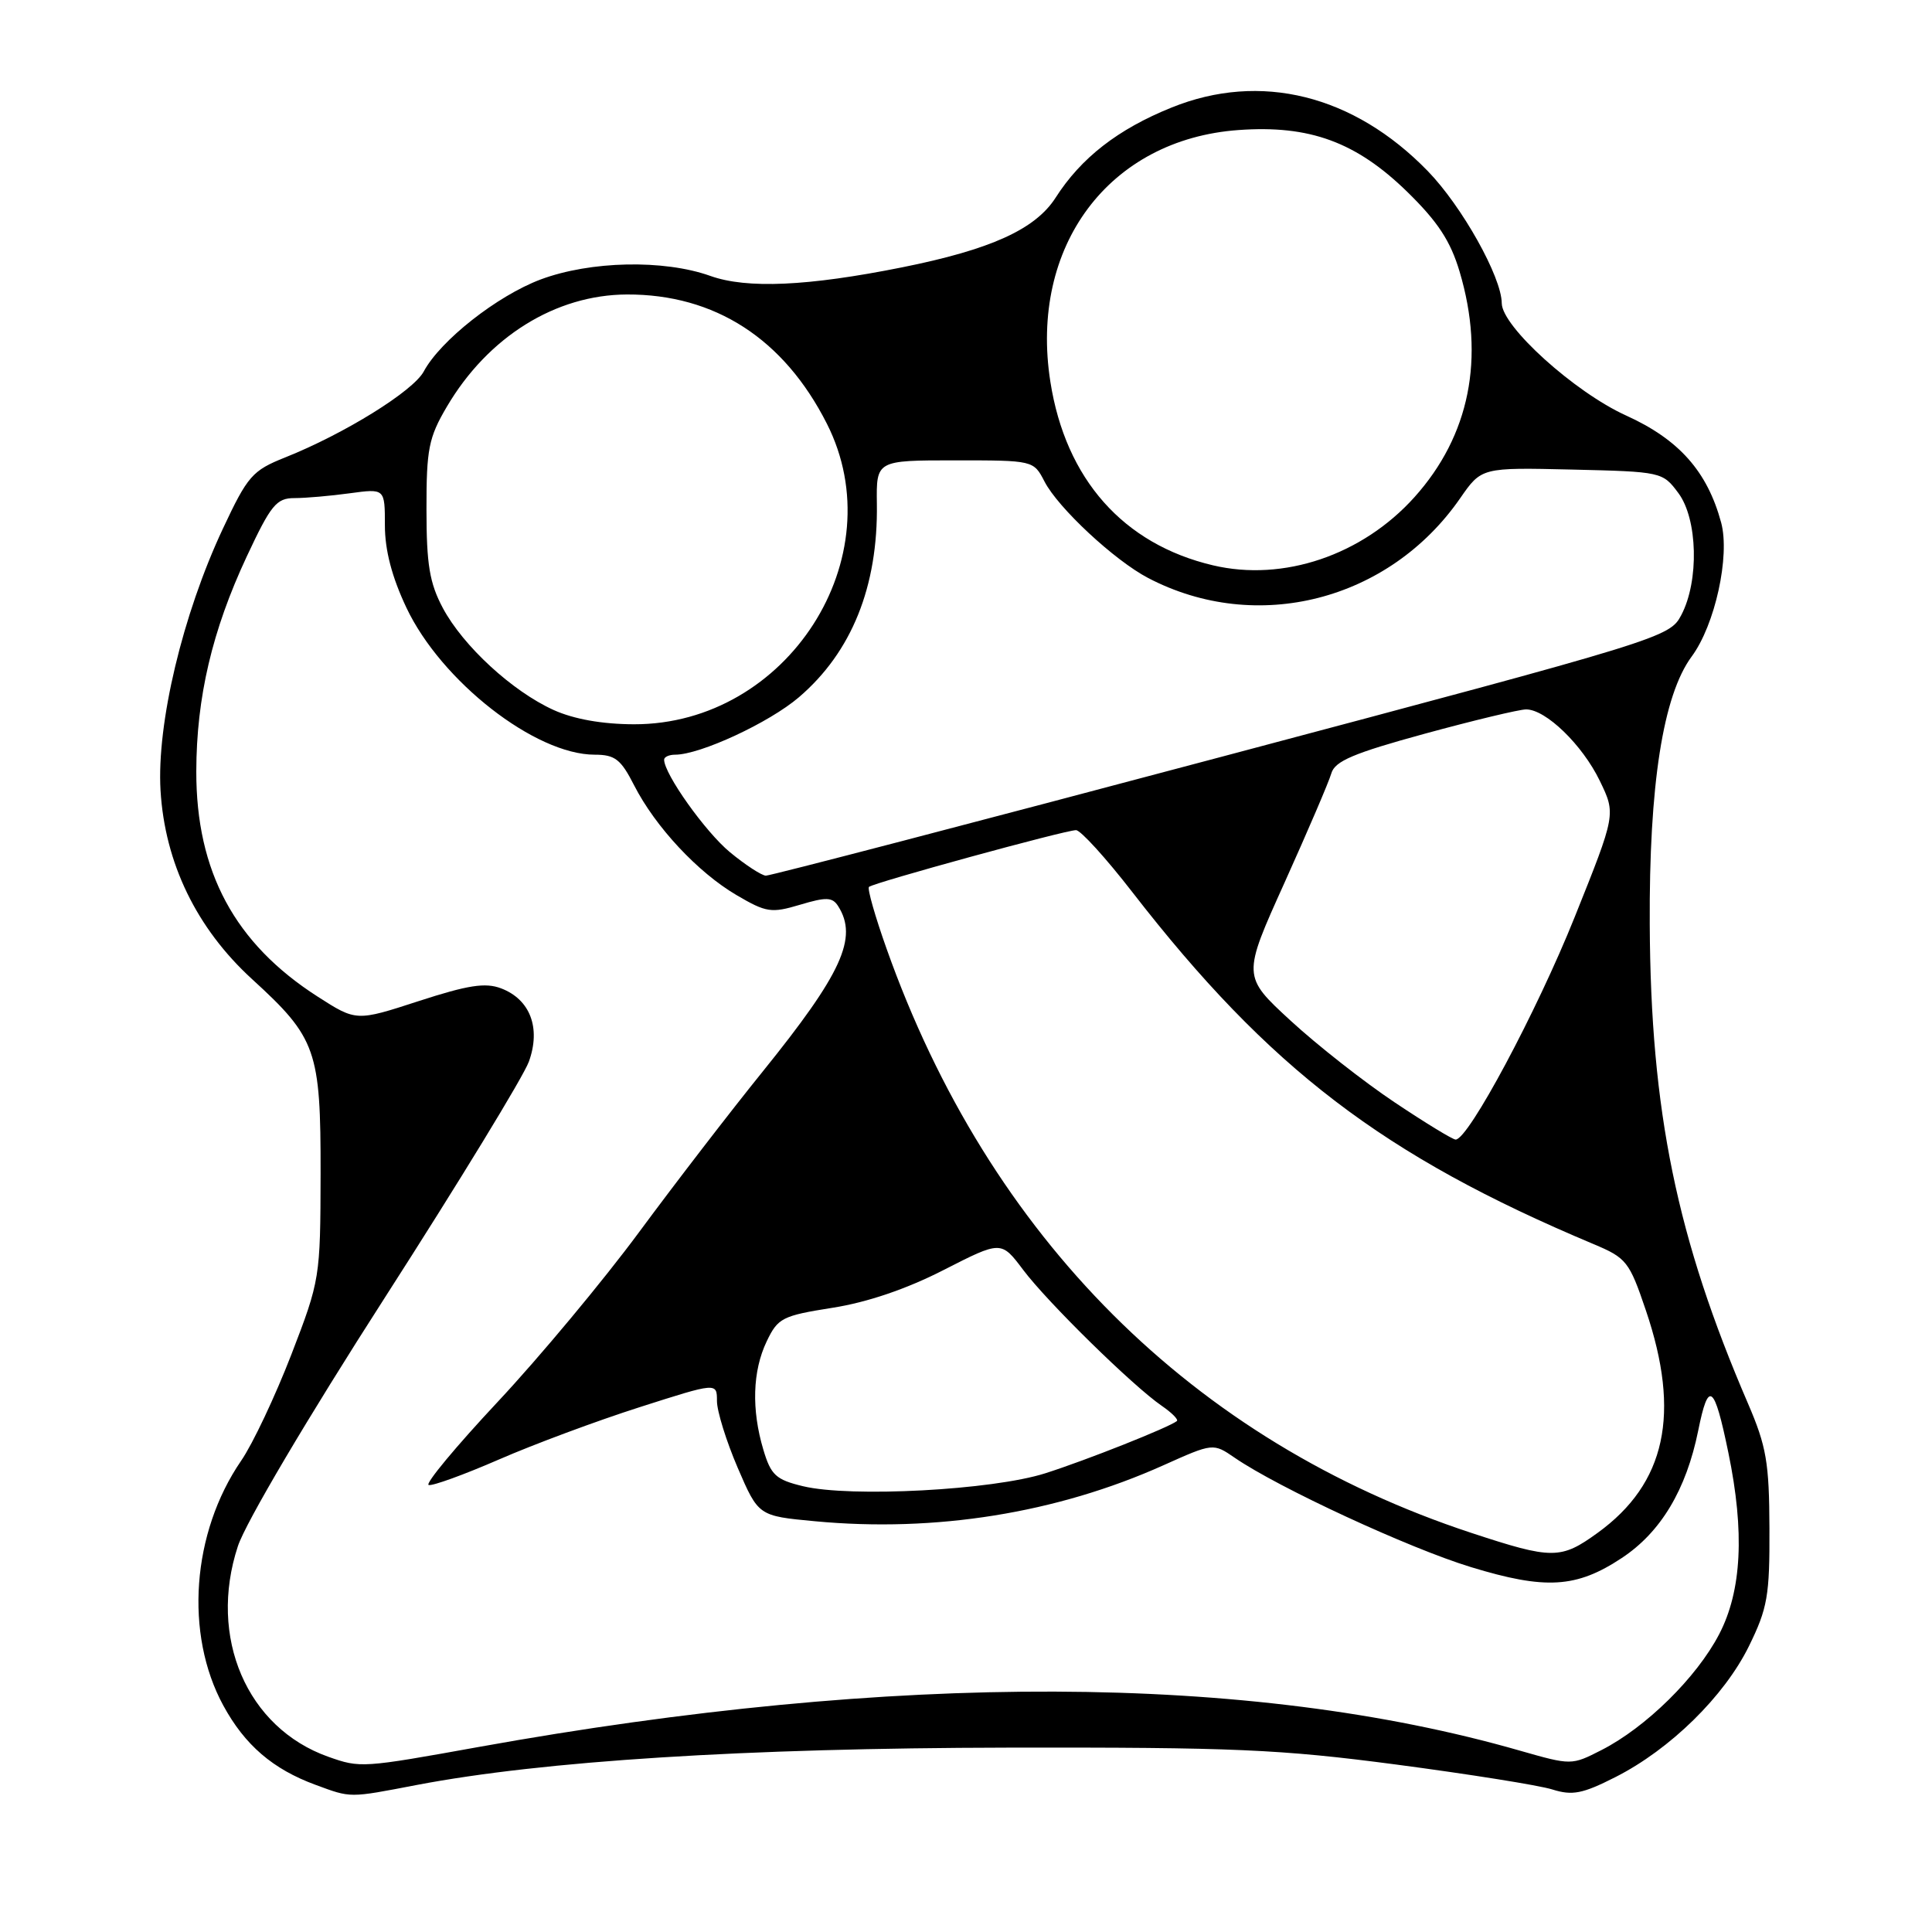 <?xml version="1.0" encoding="UTF-8" standalone="no"?>
<!DOCTYPE svg PUBLIC "-//W3C//DTD SVG 1.1//EN" "http://www.w3.org/Graphics/SVG/1.1/DTD/svg11.dtd" >
<svg xmlns="http://www.w3.org/2000/svg" xmlns:xlink="http://www.w3.org/1999/xlink" version="1.1" viewBox="0 0 256 256">
 <g >
 <path fill="currentColor"
d=" M 55.21 236.52 C 71.92 233.33 98.72 231.63 133.50 231.57 C 163.49 231.52 169.56 231.78 185.00 233.81 C 194.62 235.08 203.93 236.56 205.68 237.11 C 208.35 237.95 209.69 237.69 214.06 235.47 C 221.32 231.79 228.47 224.77 231.74 218.13 C 234.21 213.10 234.50 211.44 234.46 202.50 C 234.43 193.81 234.06 191.65 231.63 186.00 C 222.18 164.08 218.72 147.26 218.60 122.50 C 218.50 104.02 220.36 92.14 224.15 87.00 C 227.25 82.82 229.26 73.67 228.06 69.24 C 226.22 62.45 222.47 58.23 215.45 55.05 C 208.64 51.96 199.01 43.26 198.99 40.18 C 198.97 36.71 193.72 27.33 189.19 22.67 C 179.37 12.56 167.01 9.49 155.24 14.25 C 148.14 17.11 143.24 20.92 139.87 26.20 C 137.18 30.39 131.27 33.07 119.50 35.43 C 107.03 37.93 98.96 38.29 94.12 36.56 C 87.96 34.36 78.23 34.57 71.64 37.03 C 65.88 39.19 58.35 45.12 56.15 49.22 C 54.75 51.83 45.64 57.48 37.79 60.61 C 33.43 62.35 32.82 63.05 29.53 70.06 C 24.19 81.45 20.76 95.86 21.27 104.72 C 21.84 114.34 26.04 123.01 33.40 129.74 C 41.93 137.53 42.50 139.17 42.48 155.50 C 42.45 169.33 42.41 169.62 38.60 179.50 C 36.47 185.00 33.49 191.33 31.95 193.56 C 25.41 203.10 24.43 216.51 29.59 225.99 C 32.44 231.23 36.15 234.42 41.81 236.50 C 46.56 238.25 46.19 238.25 55.21 236.52 Z  M 43.50 232.78 C 32.71 228.95 27.55 216.95 31.52 204.88 C 32.55 201.75 40.71 187.95 51.04 171.87 C 60.80 156.67 69.37 142.63 70.08 140.67 C 71.69 136.21 70.25 132.42 66.39 130.96 C 64.31 130.17 62.00 130.53 55.48 132.65 C 47.21 135.34 47.21 135.34 42.08 132.05 C 31.11 125.01 25.99 115.50 26.01 102.21 C 26.03 92.40 28.11 83.55 32.69 73.75 C 35.90 66.89 36.63 66.00 39.02 66.00 C 40.50 66.00 43.81 65.71 46.36 65.36 C 51.00 64.73 51.00 64.73 51.00 69.61 C 51.00 72.91 51.93 76.46 53.85 80.52 C 58.46 90.27 70.92 100.00 78.80 100.00 C 81.49 100.00 82.27 100.61 84.02 104.05 C 86.84 109.57 92.47 115.60 97.60 118.61 C 101.54 120.92 102.20 121.02 106.02 119.88 C 109.49 118.84 110.30 118.87 111.06 120.07 C 113.72 124.26 111.56 128.98 101.05 142.00 C 96.83 147.22 89.47 156.78 84.70 163.24 C 79.93 169.70 71.50 179.82 65.97 185.73 C 60.44 191.64 56.31 196.60 56.80 196.77 C 57.28 196.93 61.47 195.41 66.09 193.40 C 70.72 191.38 79.11 188.26 84.75 186.46 C 95.00 183.18 95.00 183.18 95.00 185.64 C 95.00 186.99 96.24 190.97 97.75 194.49 C 100.50 200.87 100.50 200.87 107.96 201.57 C 123.95 203.08 140.02 200.50 154.15 194.16 C 160.75 191.20 160.75 191.20 163.62 193.17 C 169.39 197.13 186.71 205.15 194.91 207.65 C 204.80 210.67 208.89 210.42 214.90 206.44 C 220.06 203.03 223.43 197.41 225.02 189.57 C 226.38 182.82 227.14 183.37 229.02 192.50 C 231.19 203.00 230.79 210.80 227.80 216.54 C 224.82 222.27 218.09 228.89 212.21 231.89 C 208.23 233.92 208.23 233.92 201.36 231.96 C 165.64 221.71 118.68 221.54 63.50 231.47 C 47.97 234.27 47.74 234.28 43.50 232.78 Z  M 195.00 203.13 C 158.08 190.97 131.05 163.98 117.48 125.72 C 115.96 121.45 114.91 117.76 115.14 117.52 C 115.69 116.98 141.14 110.00 142.58 110.00 C 143.18 110.00 146.54 113.69 150.04 118.21 C 168.20 141.63 183.28 153.14 211.13 164.84 C 215.52 166.68 215.89 167.14 218.09 173.64 C 222.73 187.32 220.73 196.56 211.71 203.10 C 206.81 206.65 205.70 206.65 195.00 203.13 Z  M 106.40 196.93 C 102.82 196.07 102.15 195.46 101.15 192.10 C 99.56 186.79 99.71 181.67 101.59 177.74 C 103.07 174.64 103.65 174.34 110.30 173.29 C 114.91 172.57 120.12 170.80 125.04 168.28 C 132.66 164.39 132.66 164.39 135.58 168.27 C 138.81 172.57 150.13 183.67 153.94 186.28 C 155.28 187.20 156.18 188.11 155.94 188.30 C 154.86 189.15 143.96 193.48 138.50 195.22 C 131.50 197.45 112.72 198.45 106.40 196.93 Z  M 184.80 146.07 C 180.74 143.36 174.54 138.49 171.02 135.25 C 164.61 129.35 164.61 129.35 170.22 116.93 C 173.30 110.09 176.09 103.59 176.41 102.47 C 176.88 100.85 179.35 99.80 188.79 97.22 C 195.28 95.45 201.32 94.00 202.22 94.00 C 204.83 94.00 209.67 98.69 211.98 103.46 C 214.12 107.88 214.12 107.88 208.66 121.50 C 203.62 134.07 194.57 151.00 192.88 151.00 C 192.49 151.00 188.85 148.78 184.80 146.07 Z  M 96.73 112.93 C 93.47 110.24 88.00 102.55 88.00 100.66 C 88.00 100.30 88.66 100.00 89.46 100.00 C 92.78 100.00 101.94 95.75 105.87 92.38 C 112.85 86.40 116.35 77.73 116.19 66.75 C 116.11 61.00 116.11 61.00 126.53 61.00 C 136.93 61.00 136.95 61.00 138.40 63.80 C 140.21 67.31 147.68 74.26 152.14 76.59 C 166.51 84.10 184.06 79.62 193.48 66.02 C 196.31 61.94 196.31 61.94 208.30 62.22 C 220.16 62.50 220.31 62.53 222.39 65.33 C 224.96 68.77 225.16 76.98 222.78 81.50 C 221.23 84.46 220.39 84.72 161.85 100.28 C 129.21 108.96 102.04 116.05 101.48 116.03 C 100.92 116.01 98.78 114.62 96.73 112.93 Z  M 73.36 94.08 C 67.87 91.59 61.37 85.60 58.68 80.57 C 56.92 77.26 56.51 74.81 56.51 67.50 C 56.50 59.51 56.80 57.98 59.21 53.89 C 64.65 44.64 73.60 39.06 83.07 39.02 C 94.72 38.98 103.86 44.88 109.56 56.13 C 118.55 73.86 104.34 96.01 84.00 95.97 C 79.80 95.96 76.04 95.29 73.36 94.08 Z  M 160.73 74.91 C 148.84 72.11 141.20 63.49 139.18 50.59 C 136.36 32.62 146.95 18.46 164.12 17.23 C 173.53 16.55 179.69 18.81 186.47 25.42 C 190.53 29.39 192.20 31.94 193.41 36.01 C 196.81 47.44 194.74 57.73 187.42 65.88 C 180.51 73.57 170.05 77.11 160.73 74.91 Z "/>
</g>
</svg>